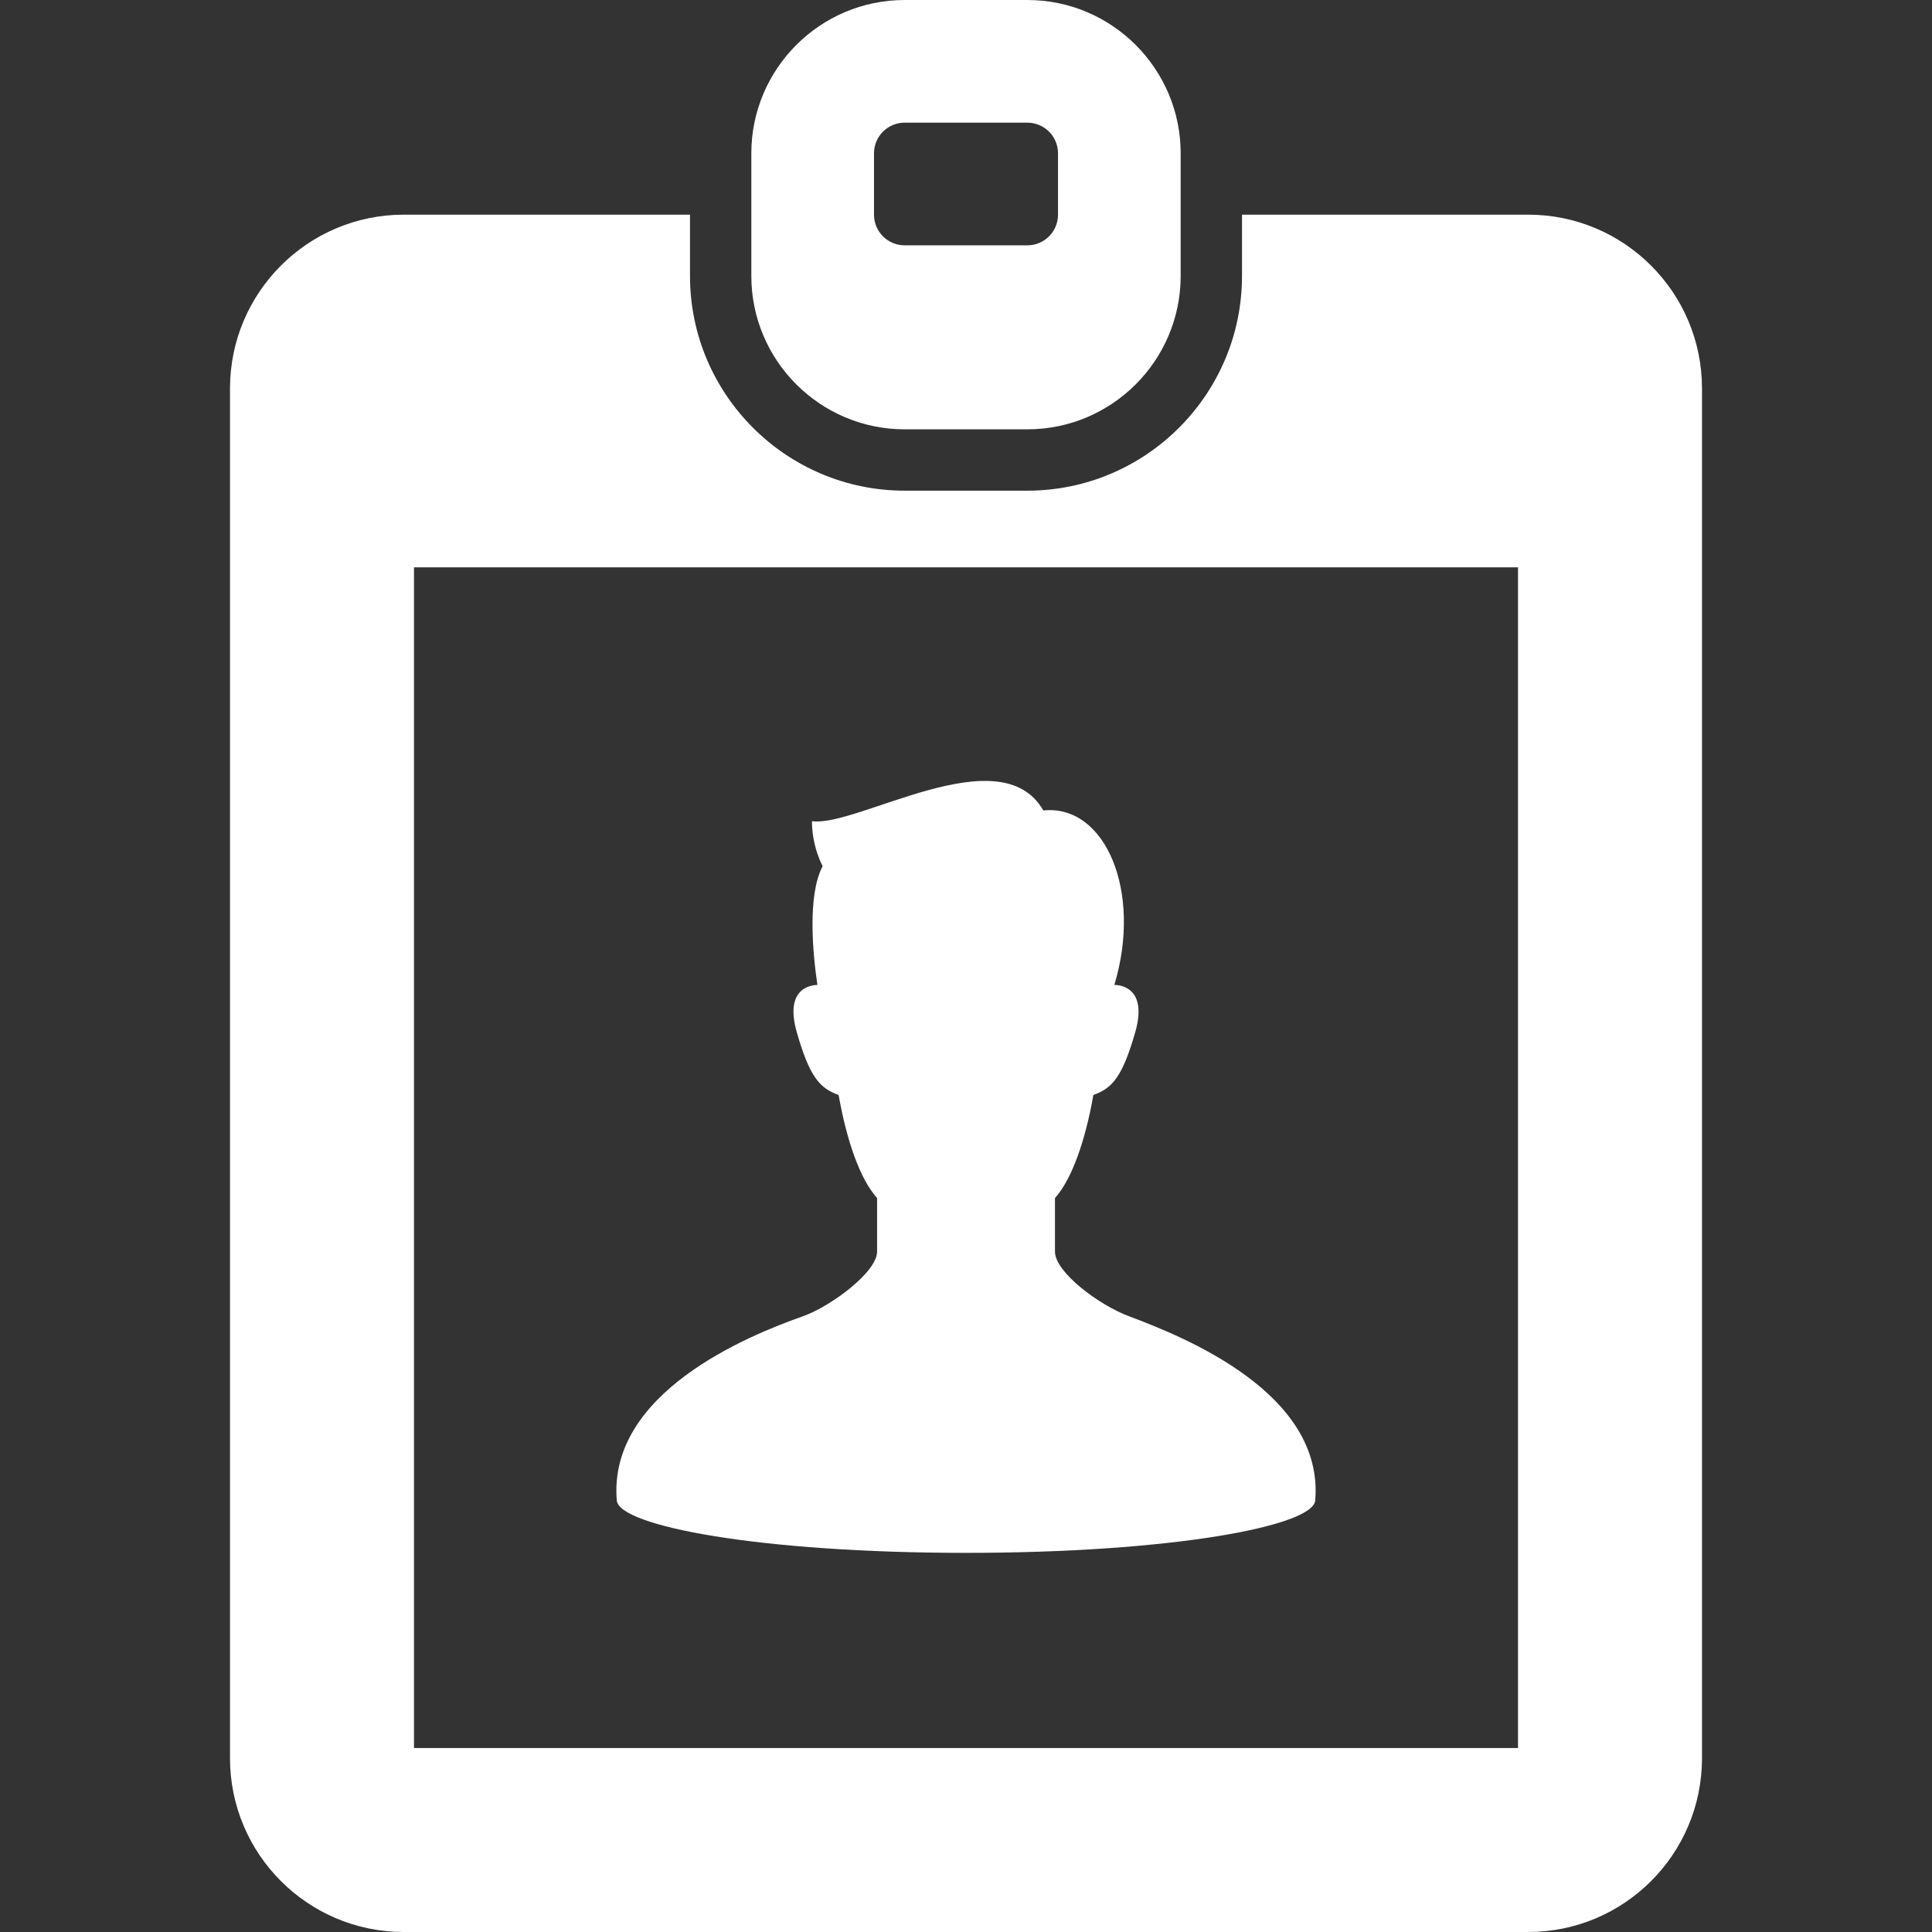 <!DOCTYPE svg PUBLIC "-//W3C//DTD SVG 1.1//EN" "http://www.w3.org/Graphics/SVG/1.1/DTD/svg11.dtd">
<!-- Uploaded to: SVG Repo, www.svgrepo.com, Transformed by: SVG Repo Mixer Tools -->
<svg height="800px" width="800px" version="1.1" id="_x32_" xmlns="http://www.w3.org/2000/svg" xmlns:xlink="http://www.w3.org/1999/xlink" viewBox="0 0 512 512" xml:space="preserve" fill="#000000">
<rect x="0" y="0" width="512" height="512" fill="#333333" stroke="none"/>
<g id="SVGRepo_bgCarrier" stroke-width="0"/>
<g id="SVGRepo_tracerCarrier" stroke-linecap="round" stroke-linejoin="round"/>
<g id="SVGRepo_iconCarrier"> <style type="text/css"> .st0{fill:#ffffff;} </style> <g> <path class="st0" d="M256.008,411.524c54.5,0,91.968-7.079,92.54-13.881c2.373-28.421-34.508-43.262-49.381-48.834 c-7.976-2.984-19.588-11.69-19.588-17.103c0-3.587,0-8.071,0-14.214c4.611-5.119,8.095-15.532,10.183-27.317 c4.857-1.738,7.627-4.524,11.095-16.65c3.69-12.93-5.548-12.5-5.548-12.5c7.468-24.715-2.357-47.944-18.825-46.246 c-11.358-19.857-49.397,4.54-61.31,2.841c0,6.818,2.834,11.92,2.834,11.92c-4.143,7.882-2.548,23.564-1.389,31.485 c-0.667,0-9.016,0.079-5.468,12.5c3.452,12.126,6.23,14.912,11.088,16.65c2.079,11.786,5.571,22.198,10.198,27.317 c0,6.143,0,10.627,0,14.214c0,5.413-12.35,14.548-19.611,17.103c-14.953,5.262-51.746,20.413-49.373,48.834 C164.024,404.444,201.491,411.524,256.008,411.524z"/> <path class="st0" d="M404.976,56.889h-75.833v16.254c0,31.365-25.524,56.889-56.889,56.889h-32.508 c-31.366,0-56.889-25.524-56.889-56.889V56.889h-75.834c-25.444,0-46.071,20.627-46.071,46.071v362.969 c0,25.444,20.627,46.071,46.071,46.071h297.952c25.445,0,46.072-20.627,46.072-46.071V102.96 C451.048,77.516,430.421,56.889,404.976,56.889z M402.286,463.238H109.714V150.349h292.572V463.238z"/> <path class="st0" d="M239.746,113.778h32.508c22.405,0,40.635-18.23,40.635-40.635V40.635C312.889,18.23,294.659,0,272.254,0 h-32.508c-22.406,0-40.635,18.23-40.635,40.635v32.508C199.111,95.547,217.341,113.778,239.746,113.778z M231.619,40.635 c0-4.492,3.634-8.127,8.127-8.127h32.508c4.492,0,8.127,3.635,8.127,8.127v16.254c0,4.492-3.635,8.127-8.127,8.127h-32.508 c-4.493,0-8.127-3.635-8.127-8.127V40.635z"/> </g> </g>
</svg>